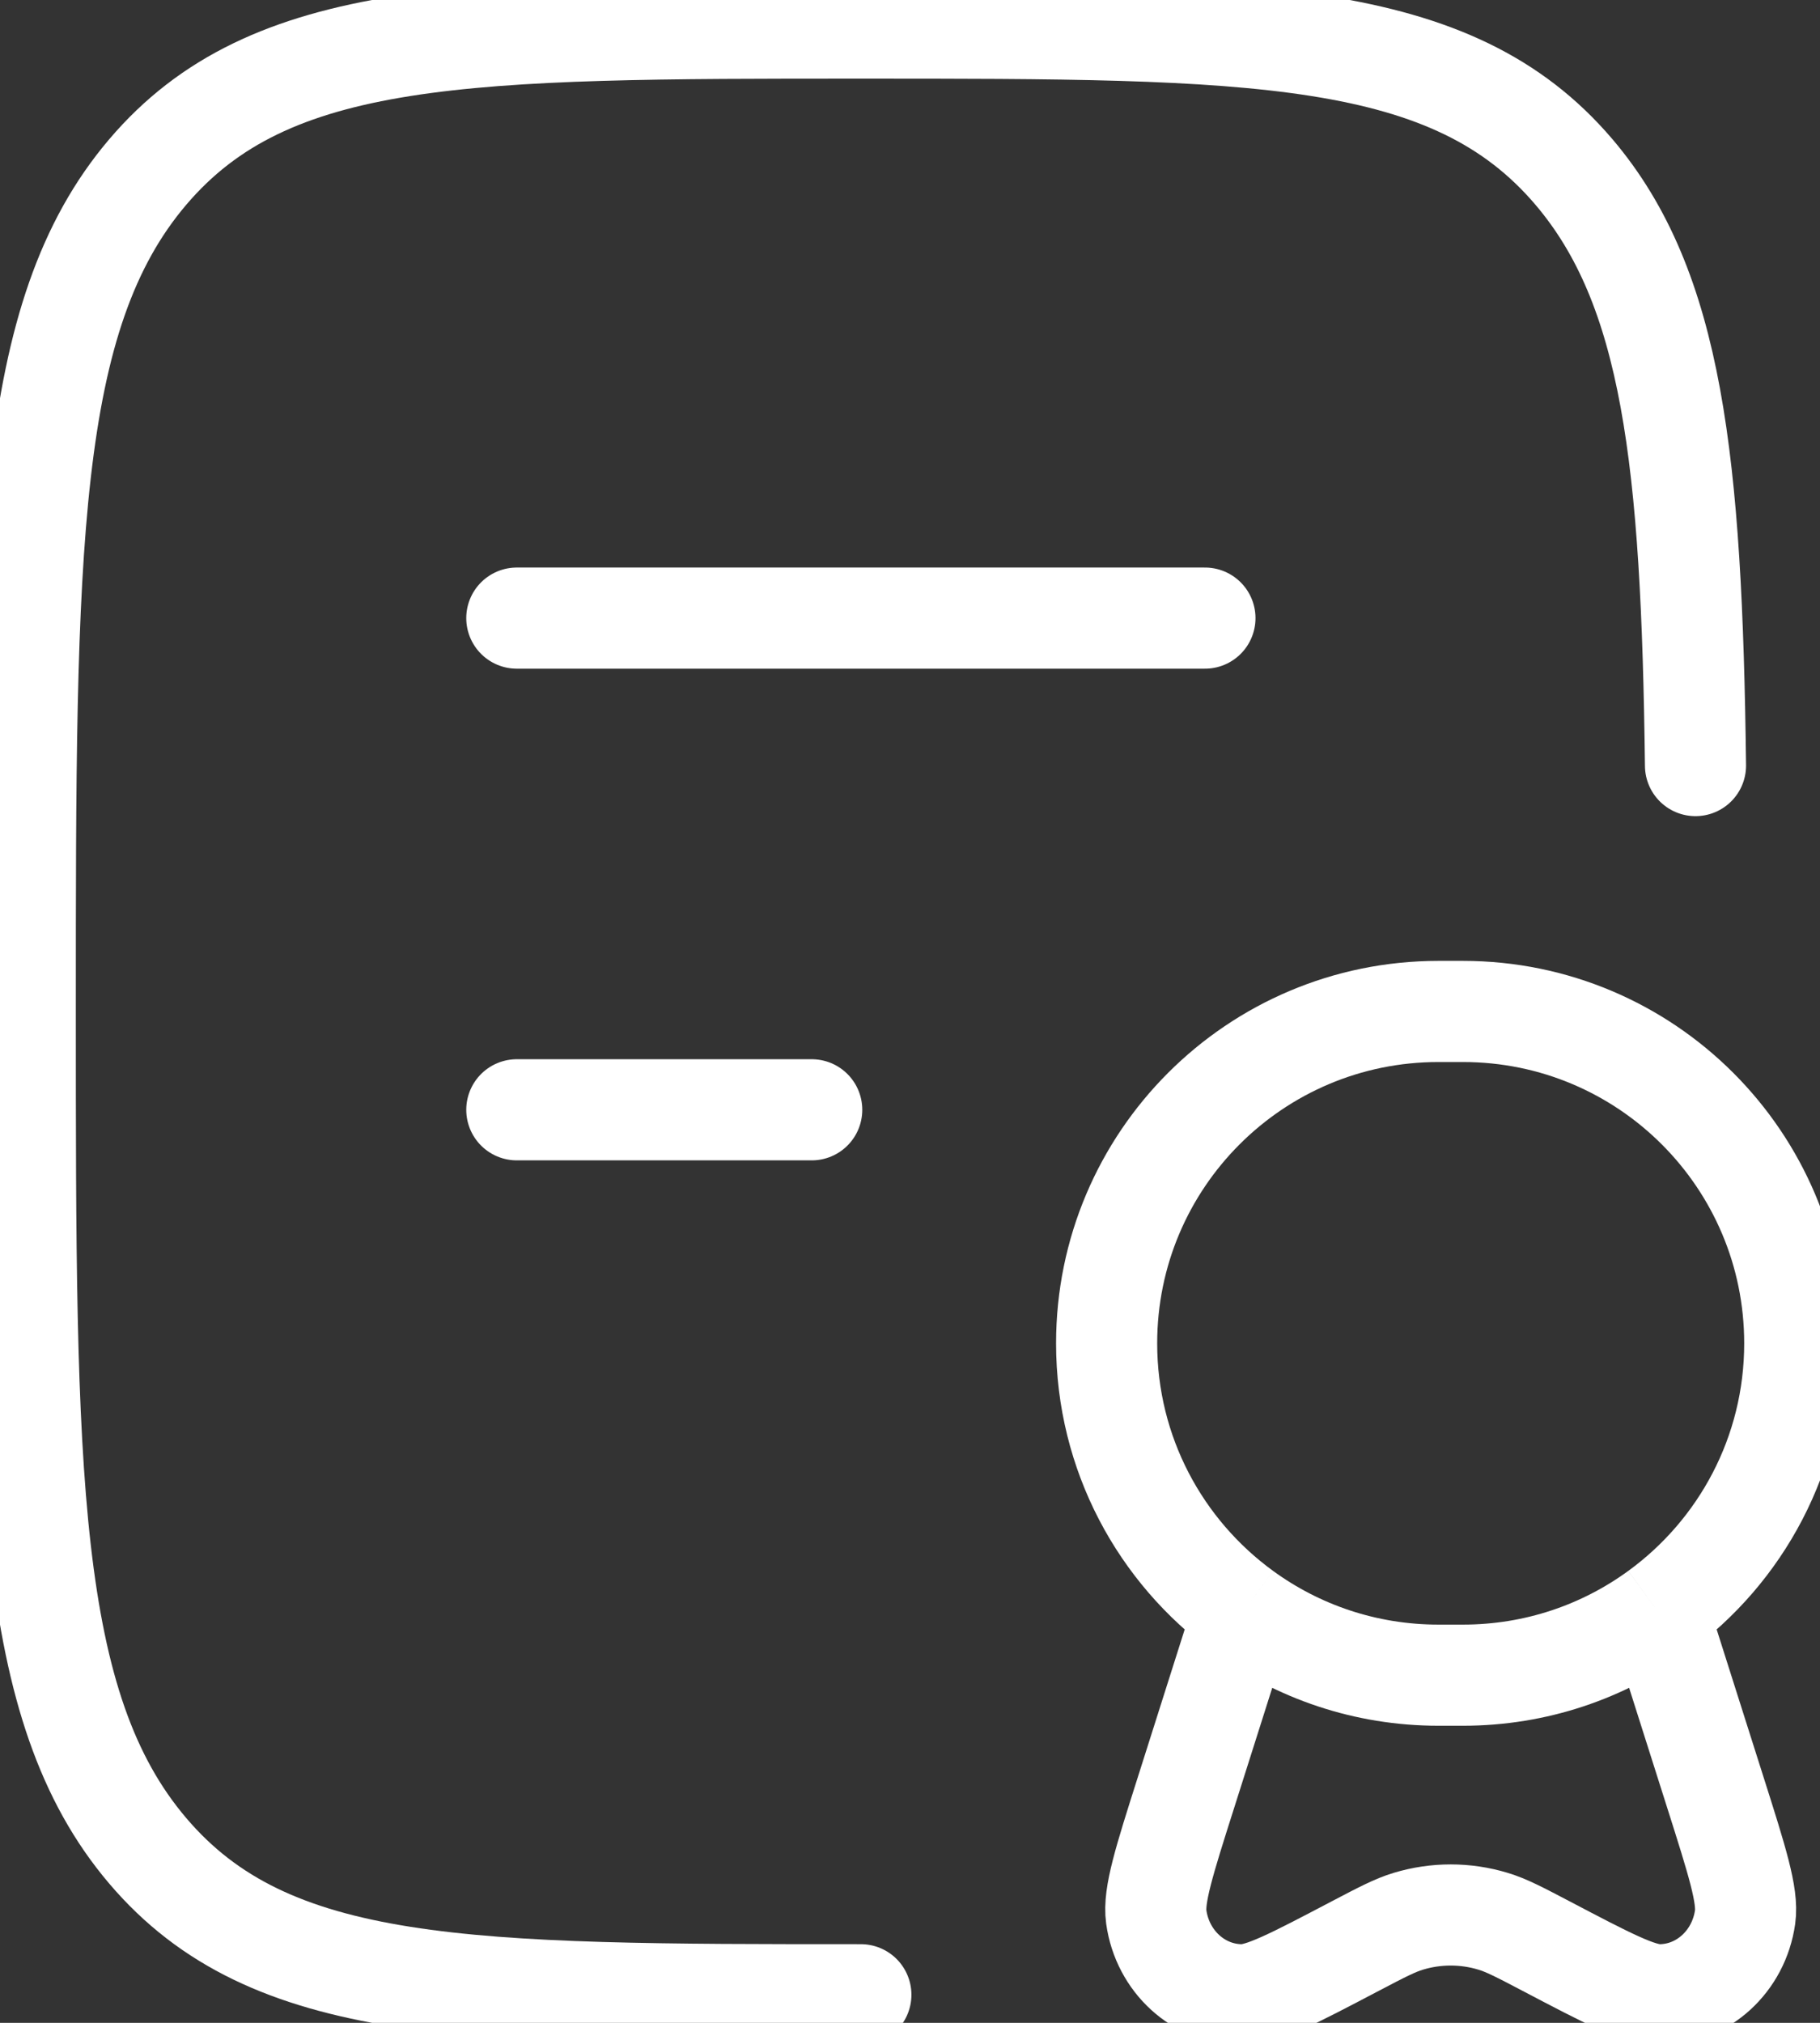 <svg width="54" height="60" viewBox="0 0 54 60" fill="none" xmlns="http://www.w3.org/2000/svg">
<rect x="0" y="0" width="54" height="60" fill="#333333" stroke="none"/>
<path d="M25.542 59.167C13.855 59.167 8.011 59.167 4.381 54.895C0.75 50.624 0.75 43.749 0.75 30C0.75 16.251 0.75 9.376 4.381 5.105C8.011 0.833 13.855 0.833 25.542 0.833C37.229 0.833 43.072 0.833 46.703 5.105C49.625 8.543 50.195 13.668 50.306 22.708" stroke="white" stroke-width="3" stroke-linecap="round" stroke-linejoin="round"/>
<path d="M15.334 18.334H35.751M15.334 32.918H24.084" stroke="white" stroke-width="3" stroke-linecap="round" stroke-linejoin="round"/>
<path d="M49.194 47.808C51.653 46.019 53.251 43.118 53.251 39.845C53.251 34.408 48.843 30.001 43.407 30.001H42.678C37.241 30.001 32.834 34.408 32.834 39.845C32.834 43.118 34.432 46.019 36.89 47.808M49.194 47.808C47.57 48.991 45.57 49.688 43.407 49.688H42.678C40.515 49.688 38.515 48.991 36.89 47.808M49.194 47.808L50.894 53.161C51.542 55.202 51.867 56.222 51.778 56.858C51.593 58.181 50.515 59.163 49.241 59.168C48.629 59.17 47.712 58.689 45.878 57.726C45.092 57.314 44.699 57.107 44.296 56.986C43.477 56.739 42.608 56.739 41.788 56.986C41.386 57.107 40.993 57.314 40.206 57.726C38.373 58.689 37.456 59.17 36.844 59.168C35.57 59.163 34.491 58.181 34.307 56.858C34.218 56.222 34.542 55.202 35.191 53.161L36.89 47.808" stroke="white" stroke-width="3"/>
</svg>
